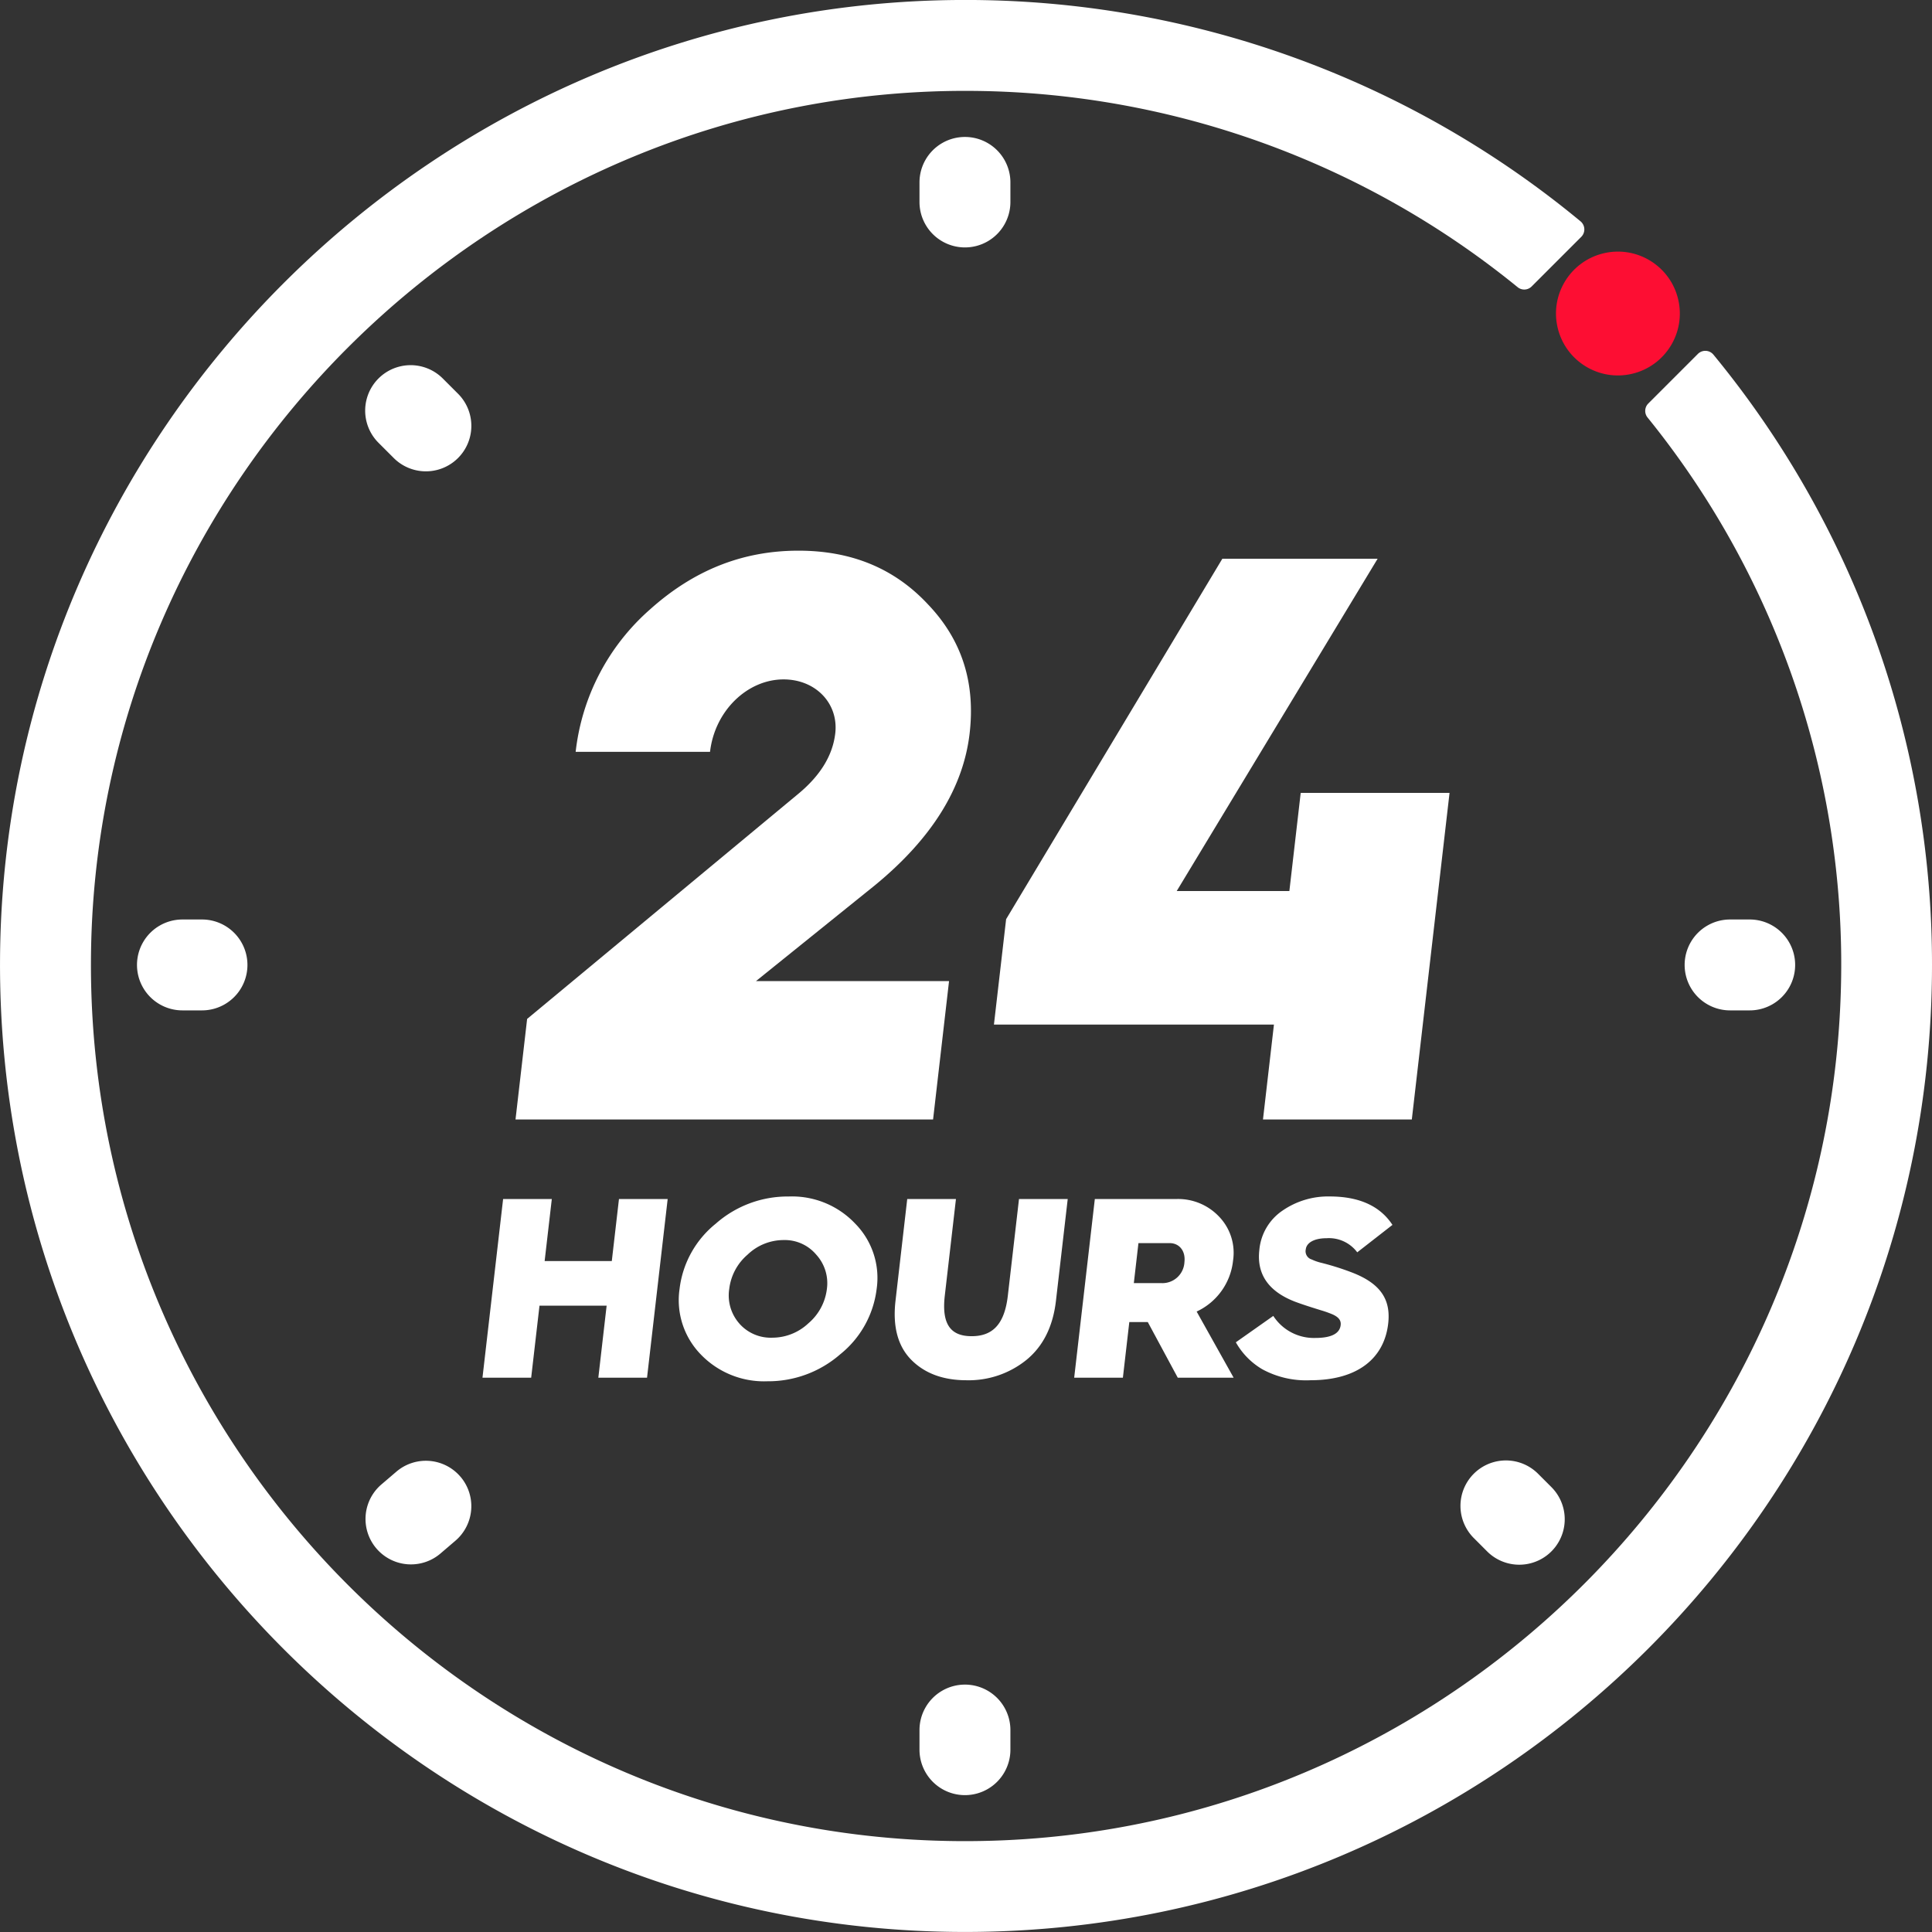 <?xml version="1.0" encoding="UTF-8"?>
<svg xmlns="http://www.w3.org/2000/svg" width="343.821" height="343.817" viewBox="0 0 343.821 343.817">
  <rect x="0" y="0" width="343.821" height="343.817" fill="#333333" stroke="none"/>
  <g id="_24hours_icon" data-name="24hours_icon" transform="translate(-1365.508 -789.656)">
    <g id="Group_162267" data-name="Group 162267" transform="translate(1365.508 789.656)">
      <circle id="Ellipse_9426" data-name="Ellipse 9426" cx="11.019" cy="11.019" r="11.019" transform="translate(274.669 47.603) rotate(-13.283)" fill="#fd0e33"></circle>
      <g id="Group_162266" data-name="Group 162266" transform="translate(24.375 24.375)">
        <path id="Path_83301" data-name="Path 83301" d="M1424.115,804.064a8.089,8.089,0,0,0-16.179,0v3.479a8.089,8.089,0,0,0,16.179,0Z" transform="translate(-1268.677 -795.976)" fill="#fff"></path>
        <path id="Path_83302" data-name="Path 83302" d="M1424.115,875.474a8.089,8.089,0,0,0-16.179,0v3.49a8.089,8.089,0,0,0,16.179,0Z" transform="translate(-1268.677 -591.965)" fill="#fff"></path>
        <path id="Path_83303" data-name="Path 83303" d="M1383.4,832.084h-3.479a8.088,8.088,0,1,0,0,16.176h3.479a8.088,8.088,0,0,0,0-16.176Z" transform="translate(-1371.828 -692.825)" fill="#fff"></path>
        <path id="Path_83304" data-name="Path 83304" d="M1451.327,848.26h3.49a8.088,8.088,0,0,0,0-16.176h-3.49a8.088,8.088,0,0,0,0,16.176Z" transform="translate(-1167.813 -692.825)" fill="#fff"></path>
        <path id="Path_83305" data-name="Path 83305" d="M1398.875,811.592l-2.715-2.715a8.09,8.09,0,0,0-11.439,11.443l2.712,2.711a8.09,8.09,0,1,0,11.443-11.439Z" transform="translate(-1341.738 -765.897)" fill="#fff"></path>
        <path id="Path_83306" data-name="Path 83306" d="M1449.042,861.74l-2.318-2.318a8.089,8.089,0,1,0-11.439,11.439l2.318,2.322a8.09,8.09,0,0,0,11.439-11.443Z" transform="translate(-1197.327 -621.469)" fill="#fff"></path>
        <path id="Path_83307" data-name="Path 83307" d="M1399.3,859.887a8.085,8.085,0,0,0-11.4-.883l-2.712,2.318a8.085,8.085,0,0,0,10.506,12.291l2.711-2.318a8.087,8.087,0,0,0,.9-11.408Z" transform="translate(-1341.742 -621.475)" fill="#fff"></path>
      </g>
      <path id="Path_83308" data-name="Path 83308" d="M1709.329,961.378a170.66,170.66,0,0,0-38.9-108.61,1.87,1.87,0,0,0-2.765-.128l-8.827,8.828a1.861,1.861,0,0,0-.127,2.488,154.616,154.616,0,0,1,34.363,102.986c-2.847,80.9-67.983,146.652-148.859,150.212-88.935,3.918-162.535-67.486-162.523-155.8.012-86.306,71.249-156.6,157.548-155.515a155.439,155.439,0,0,1,96.349,34.923,1.858,1.858,0,0,0,2.491-.124l8.828-8.828a1.873,1.873,0,0,0-.124-2.765,171.512,171.512,0,0,0-109.835-39.393c-93.85.154-170.745,76.591-171.432,170.441-.694,95.477,76.606,173.376,171.722,173.376C1632.13,1133.473,1709.329,1056.273,1709.329,961.378Z" transform="translate(-1365.508 -789.656)" fill="#fff"></path>
    </g>
    <g id="Group_162268" data-name="Group 162268" transform="translate(1451.371 887.66)">
      <path id="Path_83309" data-name="Path 83309" d="M1389.295,916.291l2.067-17.9,48.3-40.091c3.961-3.294,6.089-6.873,6.537-10.737.609-5.3-3.475-9.592-9.2-9.592-6.44,0-12.241,5.581-13.086,12.885H1400a39.569,39.569,0,0,1,13.236-25.342c7.825-7.019,16.529-10.452,26.407-10.452,9.45,0,17.1,3.147,23.09,9.592,6,6.3,8.419,13.888,7.378,22.909q-1.689,14.6-16.874,27.059l-21.15,17.039h34.36l-2.842,24.626Z" transform="translate(-1383.417 -815.067)" fill="#fff"></path>
      <path id="Path_83310" data-name="Path 83310" d="M1411.371,898.339l2.168-18.759,38.479-64.142h27.633L1443.9,874.57h20.047l2.017-17.467h26.488l-6.715,58.128h-26.487l1.951-16.892Z" transform="translate(-1320.352 -814.007)" fill="#fff"></path>
      <path id="Path_83311" data-name="Path 83311" d="M1387.771,876.774l3.672-31.792h8.666l-1.276,11.038h11.952l1.276-11.038h8.667l-3.672,31.792h-8.667l1.477-12.816h-11.948l-1.481,12.816Z" transform="translate(-1387.771 -729.605)" fill="#fff"></path>
      <path id="Path_83312" data-name="Path 83312" d="M1425.529,872.961a19.491,19.491,0,0,1-12.959,4.79,15.615,15.615,0,0,1-11.855-4.79,13.851,13.851,0,0,1-3.764-11.632A17.579,17.579,0,0,1,1403.4,849.7a19.327,19.327,0,0,1,12.963-4.832,15.466,15.466,0,0,1,11.851,4.832,13.761,13.761,0,0,1,3.811,11.632A17.631,17.631,0,0,1,1425.529,872.961Zm-17.934-5.473a7.441,7.441,0,0,0,5.87,2.507,9.381,9.381,0,0,0,6.406-2.553,9.509,9.509,0,0,0,3.3-6.113,7.531,7.531,0,0,0-1.893-6.109,7.311,7.311,0,0,0-5.813-2.6,9.255,9.255,0,0,0-6.413,2.6,9.5,9.5,0,0,0-3.26,6.109A7.565,7.565,0,0,0,1407.6,867.488Z" transform="translate(-1361.88 -729.942)" fill="#fff"></path>
      <path id="Path_83313" data-name="Path 83313" d="M1409.024,844.983h8.67l-1.986,17.2c-.606,5.245,1.173,7.208,4.779,7.208s5.835-1.963,6.44-7.208l1.987-17.2h8.67l-2.094,18.108c-.533,4.609-2.307,8.122-5.277,10.541a16.342,16.342,0,0,1-10.633,3.6c-4.107,0-7.39-1.188-9.8-3.6s-3.375-5.932-2.842-10.541Z" transform="translate(-1333.435 -729.605)" fill="#fff"></path>
      <path id="Path_83314" data-name="Path 83314" d="M1415.074,876.774l3.672-31.792h14.462a10.028,10.028,0,0,1,7.706,3.19,9.279,9.279,0,0,1,2.433,7.76,11.311,11.311,0,0,1-6.48,9.075l6.58,11.767h-9.943l-5.334-9.9h-3.286l-1.142,9.9Zm10.614-16.831h4.832a3.926,3.926,0,0,0,4.173-3.737c.231-2.009-.933-3.378-2.623-3.378h-5.562Z" transform="translate(-1309.773 -729.605)" fill="#fff"></path>
      <path id="Path_83315" data-name="Path 83315" d="M1429.191,866.119a8.607,8.607,0,0,0,7.483,3.922c2.831,0,4.331-.775,4.508-2.279.1-.868-.381-1.461-1.554-1.963-.567-.228-1.18-.455-1.8-.636-1.188-.366-3.39-1.049-4.832-1.6-4.671-1.824-6.78-4.883-6.287-9.168a9.458,9.458,0,0,1,4.142-7.027,14.267,14.267,0,0,1,8.365-2.507q7.868,0,11.184,5.06l-6.267,4.883a6.28,6.28,0,0,0-5.457-2.511c-2.238,0-3.564.822-3.7,1.964a1.533,1.533,0,0,0,1.069,1.824,8.566,8.566,0,0,0,1.531.548,47.45,47.45,0,0,1,5.415,1.685c5.25,1.963,7.15,4.836,6.649,9.171-.71,6.159-5.4,10.082-13.842,10.082a16.307,16.307,0,0,1-8.577-1.963,12.907,12.907,0,0,1-4.693-4.79Z" transform="translate(-1288.459 -729.942)" fill="#fff"></path>
    </g>
  </g>
</svg>
